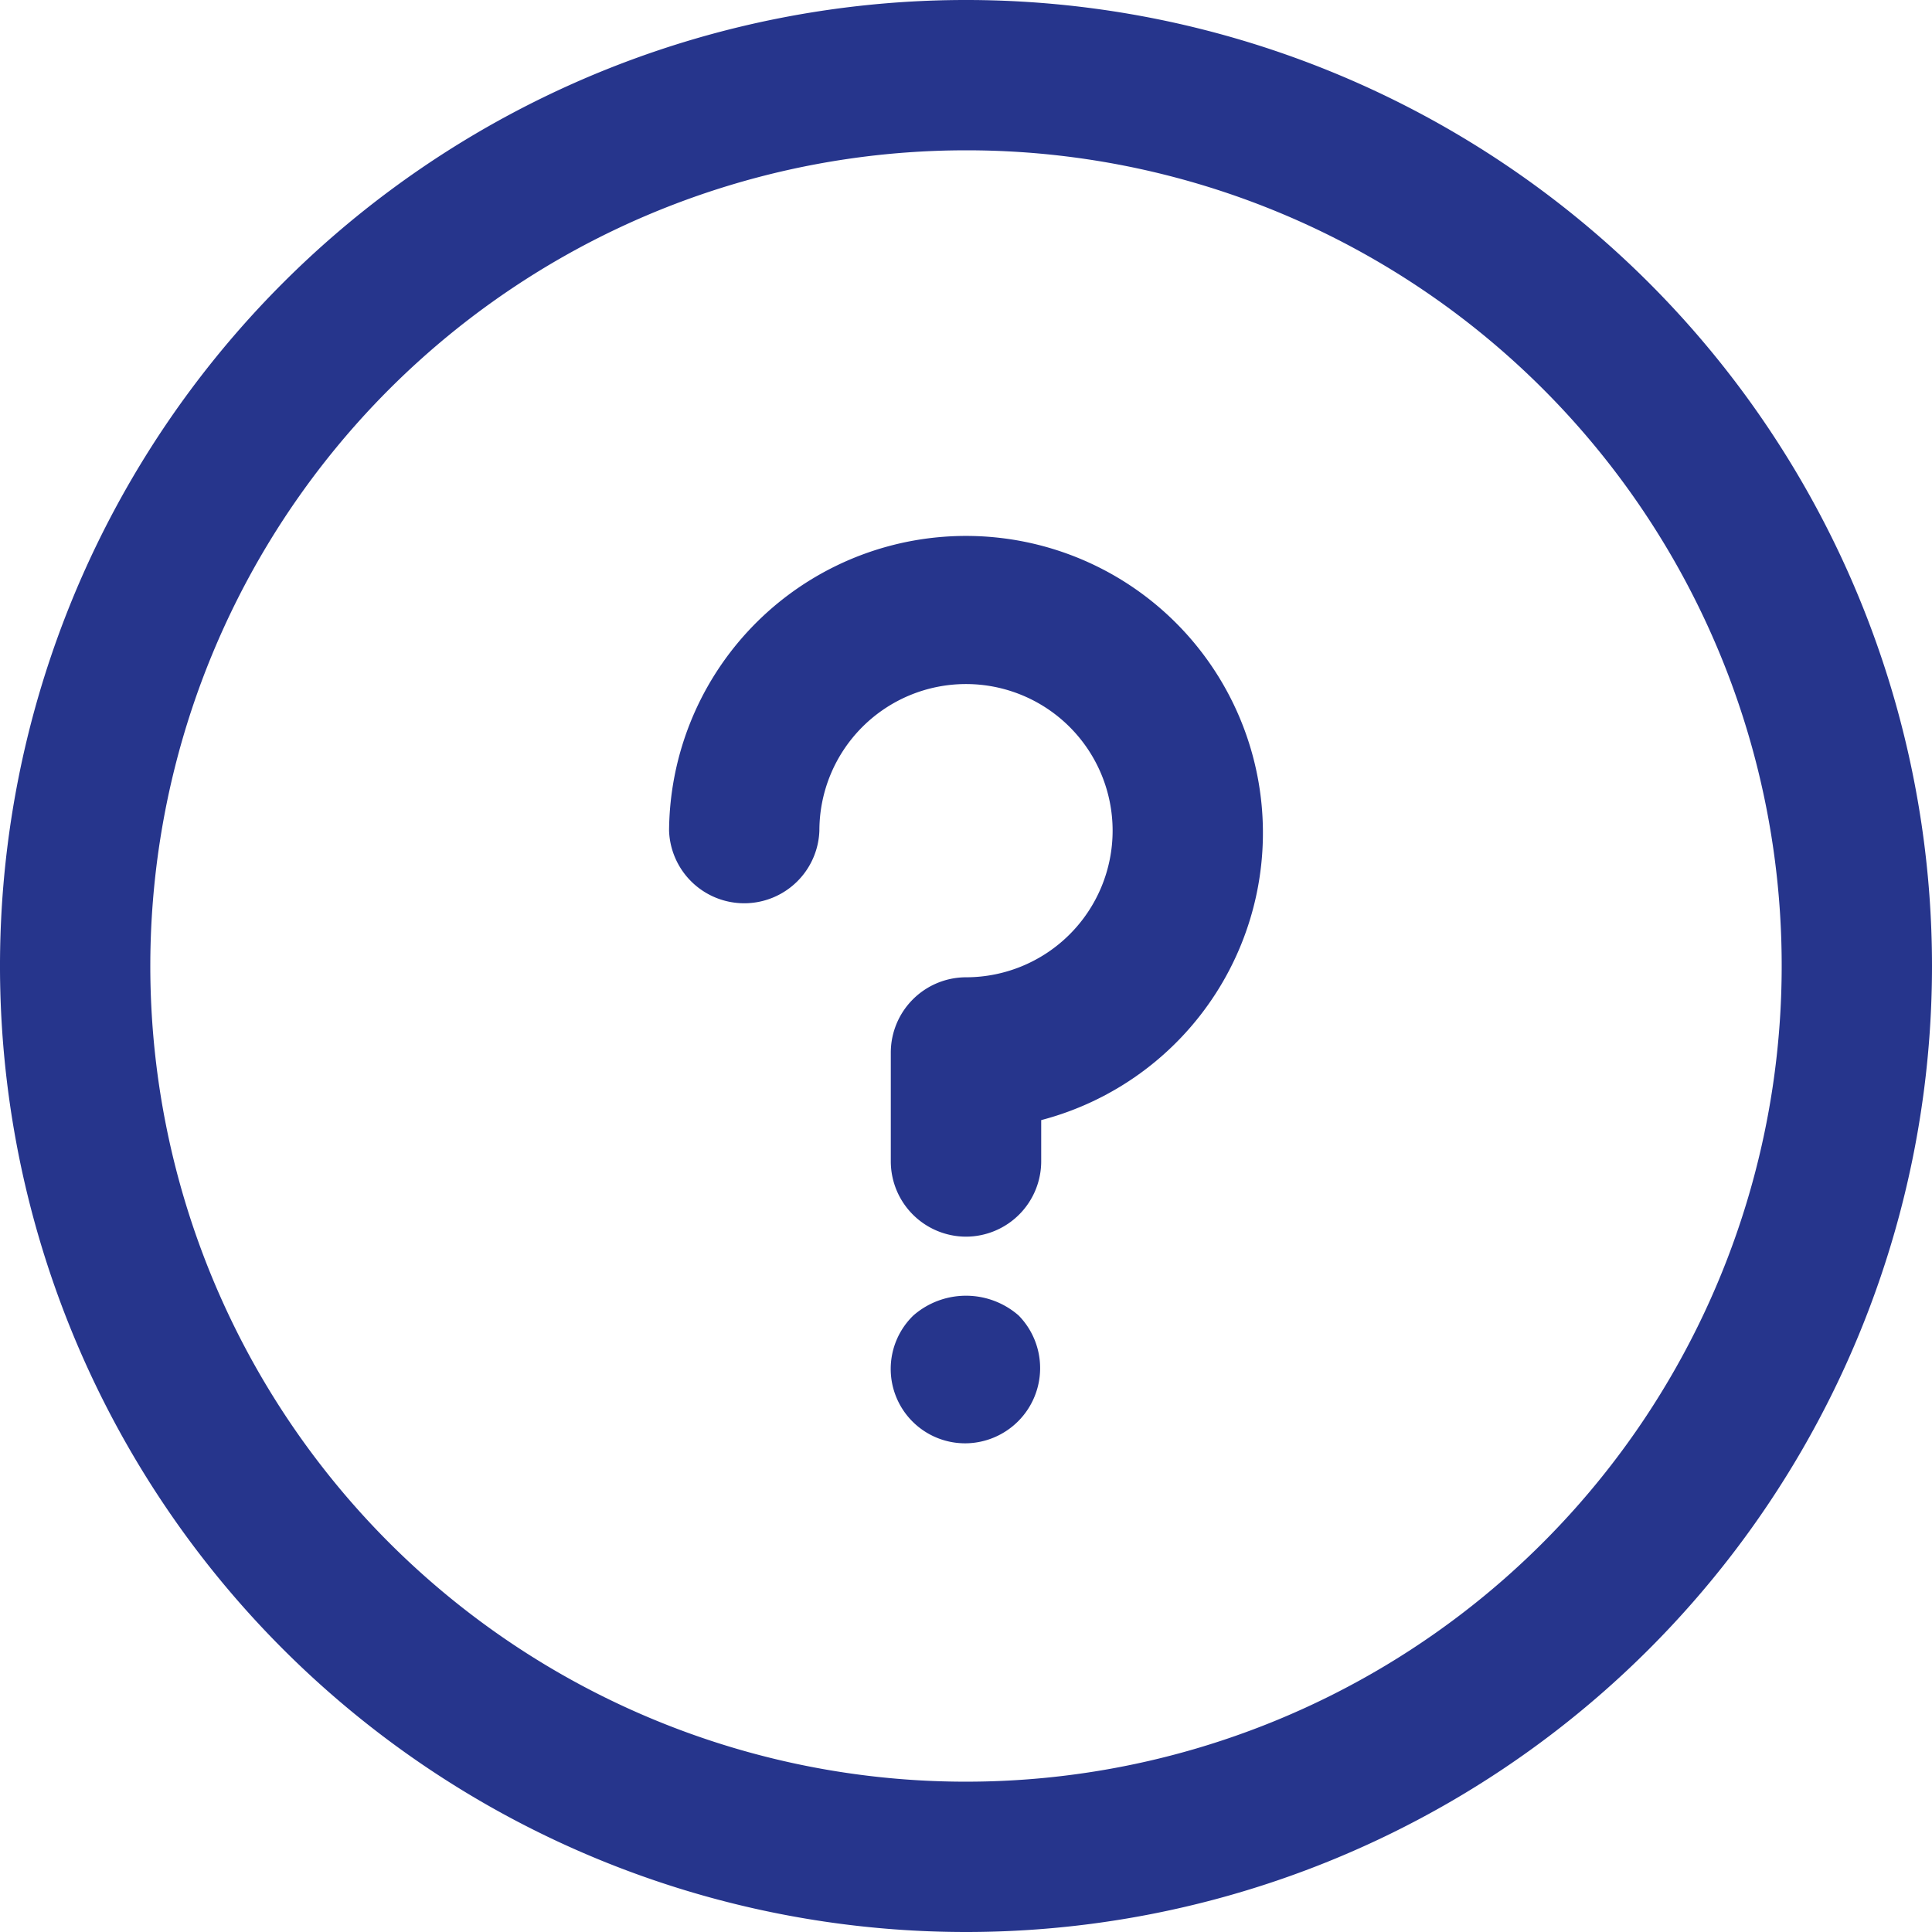 <svg xmlns="http://www.w3.org/2000/svg" width="21.4" height="21.4" viewBox="0 0 21.4 21.4">
    <defs>
        <style>
            .cls-1{fill:#26358c}
        </style>
    </defs>
    <g id="noun_help_150405" transform="translate(-23.3 -24.3)">
        <g id="Group_143" data-name="Group 143" transform="translate(23.3 24.3)">
            <path id="Path_21"
                  d="M44.389 46.286a.835.835 0 0 1-.833-.833v-1.207a.835.835 0 0 1 .833-.833 1.624 1.624 0 1 0-1.624-1.624.833.833 0 0 1-1.665 0 3.289 3.289 0 1 1 4.122 3.206v.458a.835.835 0 0 1-.833.833z"
                  class="cls-1" data-name="Path 21" transform="translate(-33.689 -32.588)"/>
            <path id="Path_22"
                  d="M47.833 60.409a.824.824 0 0 1-.583-1.416.886.886 0 0 1 1.166 0 .833.833 0 0 1-.583 1.416z"
                  class="cls-1" data-name="Path 22" transform="translate(-37.133 -44.422)"/>
            <path id="Path_23"
                  d="M34 45.7A10.7 10.7 0 1 1 44.7 35 10.7 10.7 0 0 1 34 45.7zm0-19.735A9.035 9.035 0 1 0 43.035 35 9.026 9.026 0 0 0 34 25.965z"
                  class="cls-1" data-name="Path 23" transform="translate(-23.3 -24.3)"/>
        </g>
    </g>
</svg>
